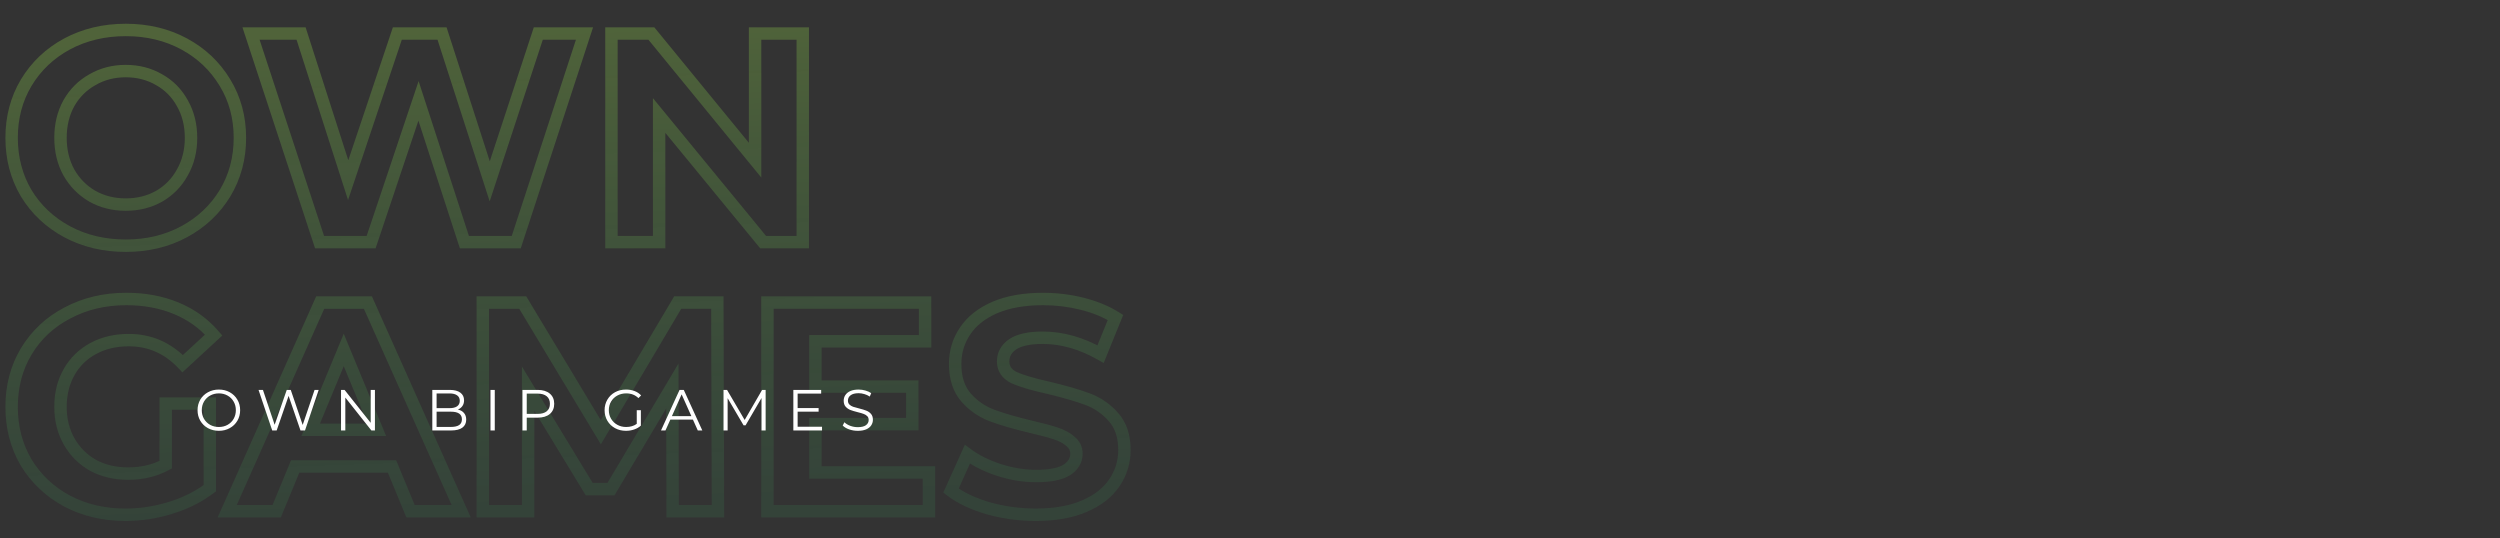 <svg width="1208" height="260" viewBox="0 0 1208 260" fill="none" xmlns="http://www.w3.org/2000/svg">
<rect x="0" y="0" width="1208" height="260" fill="#333333" stroke="none"/>
<path d="M32.4 111.96L30.974 114.599L30.98 114.603L30.987 114.606L32.4 111.96ZM12.672 93.384L10.089 94.909L10.1 94.928L10.111 94.946L12.672 93.384ZM12.672 39.96L10.102 38.412L10.097 38.421L12.672 39.96ZM32.4 21.24L30.987 18.594L30.98 18.597L30.974 18.601L32.4 21.24ZM108.72 39.96L106.15 41.508L106.154 41.515L106.159 41.522L108.72 39.96ZM108.72 93.384L111.281 94.946L111.286 94.939L111.29 94.932L108.72 93.384ZM88.992 111.96L90.418 114.599L88.992 111.96ZM76.896 94.824L78.362 97.442L78.382 97.43L78.401 97.419L76.896 94.824ZM88.128 83.304L85.52 81.821L85.509 81.841L85.498 81.86L88.128 83.304ZM88.128 49.896L85.498 51.34L85.509 51.359L85.52 51.379L88.128 49.896ZM76.896 38.52L75.391 41.115L75.41 41.127L75.43 41.138L76.896 38.52ZM44.64 38.52L46.106 41.138L46.126 41.127L46.145 41.115L44.64 38.52ZM33.264 49.896L30.656 48.413L30.645 48.433L30.634 48.452L33.264 49.896ZM33.264 83.304L30.634 84.748L30.645 84.767L30.656 84.787L33.264 83.304ZM44.64 94.824L43.135 97.419L43.154 97.43L43.174 97.442L44.64 94.824ZM60.768 115.728C50.75 115.728 41.787 113.572 33.813 109.314L30.987 114.606C39.909 119.372 49.858 121.728 60.768 121.728V115.728ZM33.826 109.321C25.927 105.053 19.748 99.227 15.233 91.822L10.111 94.946C15.195 103.285 22.169 109.843 30.974 114.599L33.826 109.321ZM15.255 91.859C10.843 84.385 8.616 75.99 8.616 66.6H2.616C2.616 76.986 5.093 86.447 10.089 94.909L15.255 91.859ZM8.616 66.6C8.616 57.21 10.843 48.869 15.247 41.499L10.097 38.421C5.093 46.795 2.616 56.214 2.616 66.6H8.616ZM15.242 41.508C19.759 34.009 25.936 28.142 33.826 23.88L30.974 18.601C22.16 23.362 15.185 29.975 10.102 38.412L15.242 41.508ZM33.813 23.886C41.787 19.628 50.75 17.472 60.768 17.472V11.472C49.858 11.472 39.909 13.829 30.987 18.594L33.813 23.886ZM60.768 17.472C70.786 17.472 79.696 19.628 87.566 23.88L90.418 18.601C81.584 13.828 71.678 11.472 60.768 11.472V17.472ZM87.566 23.88C95.456 28.142 101.633 34.009 106.15 41.508L111.29 38.412C106.207 29.975 99.232 23.362 90.418 18.601L87.566 23.88ZM106.159 41.522C110.651 48.889 112.92 57.221 112.92 66.6H118.92C118.92 56.203 116.389 46.775 111.281 38.398L106.159 41.522ZM112.92 66.6C112.92 75.978 110.651 84.365 106.15 91.836L111.29 94.932C116.389 86.467 118.92 76.998 118.92 66.6H112.92ZM106.159 91.822C101.644 99.227 95.465 105.053 87.566 109.321L90.418 114.599C99.223 109.843 106.197 103.285 111.281 94.946L106.159 91.822ZM87.566 109.321C79.696 113.572 70.786 115.728 60.768 115.728V121.728C71.678 121.728 81.584 119.372 90.418 114.599L87.566 109.321ZM60.768 101.856C67.19 101.856 73.078 100.401 78.362 97.442L75.43 92.207C71.114 94.623 66.25 95.856 60.768 95.856V101.856ZM78.401 97.419C83.677 94.359 87.809 90.12 90.758 84.748L85.498 81.86C83.071 86.281 79.715 89.721 75.391 92.229L78.401 97.419ZM90.736 84.787C93.804 79.391 95.304 73.302 95.304 66.6H89.304C89.304 72.377 88.02 77.424 85.52 81.821L90.736 84.787ZM95.304 66.6C95.304 59.898 93.804 53.809 90.736 48.413L85.52 51.379C88.02 55.776 89.304 60.822 89.304 66.6H95.304ZM90.758 48.452C87.804 43.072 83.66 38.869 78.362 35.903L75.43 41.138C79.732 43.547 83.076 46.928 85.498 51.34L90.758 48.452ZM78.401 35.925C73.111 32.856 67.209 31.344 60.768 31.344V37.344C66.231 37.344 71.081 38.616 75.391 41.115L78.401 35.925ZM60.768 31.344C54.327 31.344 48.425 32.856 43.135 35.925L46.145 41.115C50.455 38.616 55.305 37.344 60.768 37.344V31.344ZM43.174 35.903C37.886 38.864 33.704 43.054 30.656 48.413L35.872 51.379C38.392 46.946 41.794 43.552 46.106 41.138L43.174 35.903ZM30.634 48.452C27.676 53.841 26.232 59.916 26.232 66.6H32.232C32.232 60.804 33.476 55.743 35.894 51.34L30.634 48.452ZM26.232 66.6C26.232 73.284 27.676 79.359 30.634 84.748L35.894 81.86C33.476 77.457 32.232 72.395 32.232 66.6H26.232ZM30.656 84.787C33.699 90.138 37.868 94.364 43.135 97.419L46.145 92.229C41.812 89.716 38.397 86.263 35.872 81.821L30.656 84.787ZM43.174 97.442C48.458 100.401 54.346 101.856 60.768 101.856V95.856C55.286 95.856 50.422 94.623 46.106 92.207L43.174 97.442ZM282.429 16.2L285.28 17.133L286.567 13.2H282.429V16.2ZM249.453 117V120H251.628L252.304 117.933L249.453 117ZM224.397 117L221.544 117.927L222.217 120H224.397V117ZM202.221 48.744L205.074 47.817L202.267 39.175L199.377 47.79L202.221 48.744ZM179.325 117V120H181.483L182.169 117.954L179.325 117ZM154.413 117L151.563 117.936L152.241 120H154.413V117ZM121.293 16.2V13.2H117.149L118.443 17.137L121.293 16.2ZM145.485 16.2L148.341 15.283L147.672 13.2H145.485V16.2ZM168.237 87.048L165.381 87.965L168.175 96.667L171.081 88.002L168.237 87.048ZM191.997 16.2V13.2H189.839L189.153 15.246L191.997 16.2ZM213.597 16.2L216.452 15.279L215.781 13.2H213.597V16.2ZM236.637 87.624L233.782 88.545L236.611 97.314L239.487 88.561L236.637 87.624ZM260.109 16.2V13.2H257.937L257.259 15.263L260.109 16.2ZM279.578 15.267L246.602 116.067L252.304 117.933L285.28 17.133L279.578 15.267ZM249.453 114H224.397V120H249.453V114ZM227.25 116.073L205.074 47.817L199.368 49.671L221.544 117.927L227.25 116.073ZM199.377 47.79L176.481 116.046L182.169 117.954L205.065 49.698L199.377 47.79ZM179.325 114H154.413V120H179.325V114ZM157.263 116.064L124.143 15.264L118.443 17.137L151.563 117.936L157.263 116.064ZM121.293 19.2H145.485V13.2H121.293V19.2ZM142.629 17.117L165.381 87.965L171.093 86.131L148.341 15.283L142.629 17.117ZM171.081 88.002L194.841 17.154L189.153 15.246L165.393 86.094L171.081 88.002ZM191.997 19.2H213.597V13.2H191.997V19.2ZM210.742 17.121L233.782 88.545L239.492 86.703L216.452 15.279L210.742 17.121ZM239.487 88.561L262.959 17.137L257.259 15.263L233.787 86.687L239.487 88.561ZM260.109 19.2H282.429V13.2H260.109V19.2ZM387.9 16.2H390.9V13.2H387.9V16.2ZM387.9 117V120H390.9V117H387.9ZM368.748 117L366.43 118.904L367.33 120H368.748V117ZM318.492 55.8L320.81 53.896L315.492 47.419V55.8H318.492ZM318.492 117V120H321.492V117H318.492ZM295.452 117H292.452V120H295.452V117ZM295.452 16.2V13.2H292.452V16.2H295.452ZM314.748 16.2L317.069 14.299L316.169 13.2H314.748V16.2ZM364.86 77.4L362.539 79.301L367.86 85.799V77.4H364.86ZM364.86 16.2V13.2H361.86V16.2H364.86ZM384.9 16.2V117H390.9V16.2H384.9ZM387.9 114H368.748V120H387.9V114ZM371.066 115.096L320.81 53.896L316.174 57.704L366.43 118.904L371.066 115.096ZM315.492 55.8V117H321.492V55.8H315.492ZM318.492 114H295.452V120H318.492V114ZM298.452 117V16.2H292.452V117H298.452ZM295.452 19.2H314.748V13.2H295.452V19.2ZM312.427 18.101L362.539 79.301L367.181 75.499L317.069 14.299L312.427 18.101ZM367.86 77.4V16.2H361.86V77.4H367.86ZM364.86 19.2H387.9V13.2H364.86V19.2ZM80.064 195.016V192.016H77.064V195.016H80.064ZM101.376 195.016H104.376V192.016H101.376V195.016ZM101.376 235.912L103.183 238.307L104.376 237.407V235.912H101.376ZM82.368 245.416L83.248 248.284L82.368 245.416ZM32.4 242.104L30.974 244.743L30.986 244.75L30.998 244.756L32.4 242.104ZM12.672 223.528L10.089 225.053L10.1 225.072L10.111 225.09L12.672 223.528ZM12.672 169.816L10.102 168.268L10.097 168.277L12.672 169.816ZM32.544 151.24L33.934 153.899L33.946 153.893L33.957 153.886L32.544 151.24ZM85.104 148.936L86.25 146.163L85.104 148.936ZM103.248 161.896L105.283 164.1L107.416 162.131L105.518 159.934L103.248 161.896ZM88.272 175.72L86.096 177.786L88.133 179.931L90.307 177.924L88.272 175.72ZM45.072 168.376L46.494 171.017H46.494L45.072 168.376ZM33.408 213.304L30.8 214.787L33.408 213.304ZM44.928 224.824L43.445 227.432L43.475 227.449L43.506 227.465L44.928 224.824ZM80.064 224.536L81.481 227.18L83.064 226.332V224.536H80.064ZM80.064 198.016H101.376V192.016H80.064V198.016ZM98.376 195.016V235.912H104.376V195.016H98.376ZM99.569 233.517C94.403 237.415 88.387 240.432 81.488 242.548L83.248 248.284C90.749 245.984 97.405 242.665 103.183 238.307L99.569 233.517ZM81.488 242.548C74.564 244.671 67.612 245.728 60.624 245.728V251.728C68.228 251.728 75.772 250.577 83.248 248.284L81.488 242.548ZM60.624 245.728C50.595 245.728 41.677 243.616 33.802 239.452L30.998 244.756C39.827 249.424 49.725 251.728 60.624 251.728V245.728ZM33.826 239.465C25.927 235.197 19.748 229.371 15.233 221.966L10.111 225.09C15.195 233.429 22.169 239.987 30.974 244.743L33.826 239.465ZM15.255 222.003C10.846 214.533 8.616 206.091 8.616 196.6H2.616C2.616 207.077 5.09 216.587 10.089 225.053L15.255 222.003ZM8.616 196.6C8.616 187.108 10.846 178.721 15.247 171.355L10.097 168.277C5.09 176.655 2.616 186.124 2.616 196.6H8.616ZM15.242 171.364C19.75 163.88 25.961 158.066 33.934 153.899L31.154 148.581C22.231 153.246 15.194 159.816 10.102 168.268L15.242 171.364ZM33.957 153.886C41.927 149.63 50.937 147.472 61.056 147.472V141.472C50.055 141.472 40.057 143.826 31.131 148.594L33.957 153.886ZM61.056 147.472C69.547 147.472 77.167 148.901 83.958 151.708L86.25 146.163C78.641 143.019 70.229 141.472 61.056 141.472V147.472ZM83.958 151.708C90.743 154.513 96.401 158.563 100.978 163.858L105.518 159.934C100.303 153.901 93.865 149.311 86.25 146.163L83.958 151.708ZM101.213 159.692L86.237 173.516L90.307 177.924L105.283 164.1L101.213 159.692ZM90.448 173.654C82.699 165.492 73.232 161.344 62.208 161.344V167.344C71.536 167.344 79.445 170.78 86.096 177.786L90.448 173.654ZM62.208 161.344C55.347 161.344 49.135 162.781 43.65 165.735L46.494 171.017C50.993 168.595 56.205 167.344 62.208 167.344V161.344ZM43.65 165.735C38.165 168.688 33.865 172.88 30.8 178.269L36.016 181.235C38.519 176.832 41.995 173.44 46.494 171.017L43.65 165.735ZM30.8 178.269C27.728 183.671 26.232 189.81 26.232 196.6H32.232C32.232 190.718 33.52 185.625 36.016 181.235L30.8 178.269ZM26.232 196.6C26.232 203.302 27.732 209.391 30.8 214.787L36.016 211.821C33.516 207.424 32.232 202.378 32.232 196.6H26.232ZM30.8 214.787C33.851 220.152 38.08 224.381 43.445 227.432L46.411 222.216C41.984 219.699 38.533 216.248 36.016 211.821L30.8 214.787ZM43.506 227.465C48.984 230.415 55.147 231.856 61.92 231.856V225.856C56.021 225.856 50.856 224.609 46.35 222.183L43.506 227.465ZM61.92 231.856C69.083 231.856 75.626 230.317 81.481 227.18L78.647 221.892C73.75 224.515 68.197 225.856 61.92 225.856V231.856ZM83.064 224.536V195.016H77.064V224.536H83.064ZM189.43 225.4L192.202 224.254L191.436 222.4H189.43V225.4ZM142.63 225.4V222.4H140.624L139.857 224.254L142.63 225.4ZM133.702 247V250H135.708L136.474 248.146L133.702 247ZM109.798 247L107.058 245.779L105.176 250H109.798V247ZM154.726 146.2V143.2H152.778L151.986 144.979L154.726 146.2ZM177.766 146.2L180.504 144.975L179.711 143.2H177.766V146.2ZM222.838 247V250H227.465L225.576 245.775L222.838 247ZM198.358 247L195.585 248.146L196.352 250H198.358V247ZM182.086 207.688V210.688H186.575L184.857 206.54L182.086 207.688ZM166.102 169.096L168.873 167.948L166.102 161.256L163.33 167.948L166.102 169.096ZM150.118 207.688L147.346 206.54L145.628 210.688H150.118V207.688ZM189.43 222.4H142.63V228.4H189.43V222.4ZM139.857 224.254L130.929 245.854L136.474 248.146L145.402 226.546L139.857 224.254ZM133.702 244H109.798V250H133.702V244ZM112.538 248.221L157.466 147.421L151.986 144.979L107.058 245.779L112.538 248.221ZM154.726 149.2H177.766V143.2H154.726V149.2ZM175.027 147.425L220.099 248.225L225.576 245.775L180.504 144.975L175.027 147.425ZM222.838 244H198.358V250H222.838V244ZM201.13 245.854L192.202 224.254L186.657 226.546L195.585 248.146L201.13 245.854ZM184.857 206.54L168.873 167.948L163.33 170.244L179.314 208.836L184.857 206.54ZM163.33 167.948L147.346 206.54L152.889 208.836L168.873 170.244L163.33 167.948ZM150.118 210.688H182.086V204.688H150.118V210.688ZM325.024 247L322.024 247.007L322.031 250H325.024V247ZM324.88 186.52L327.88 186.513L327.854 175.66L322.302 184.985L324.88 186.52ZM295.216 236.344V239.344H296.921L297.793 237.879L295.216 236.344ZM284.704 236.344L282.141 237.903L283.017 239.344H284.704V236.344ZM255.184 187.816L257.747 186.257L252.184 177.112V187.816H255.184ZM255.184 247V250H258.184V247H255.184ZM233.296 247H230.296V250H233.296V247ZM233.296 146.2V143.2H230.296V146.2H233.296ZM252.592 146.2L255.162 144.652L254.287 143.2H252.592V146.2ZM290.32 208.84L287.75 210.388L290.34 214.687L292.9 210.37L290.32 208.84ZM327.472 146.2V143.2H325.763L324.891 144.67L327.472 146.2ZM346.624 146.2L349.624 146.191L349.615 143.2H346.624V146.2ZM346.912 247V250H349.92L349.912 246.991L346.912 247ZM328.024 246.993L327.88 186.513L321.88 186.527L322.024 247.007L328.024 246.993ZM322.302 184.985L292.638 234.809L297.793 237.879L327.457 188.055L322.302 184.985ZM295.216 233.344H284.704V239.344H295.216V233.344ZM287.267 234.785L257.747 186.257L252.621 189.375L282.141 237.903L287.267 234.785ZM252.184 187.816V247H258.184V187.816H252.184ZM255.184 244H233.296V250H255.184V244ZM236.296 247V146.2H230.296V247H236.296ZM233.296 149.2H252.592V143.2H233.296V149.2ZM250.022 147.748L287.75 210.388L292.89 207.292L255.162 144.652L250.022 147.748ZM292.9 210.37L330.052 147.73L324.891 144.67L287.739 207.31L292.9 210.37ZM327.472 149.2H346.624V143.2H327.472V149.2ZM343.624 146.209L343.912 247.009L349.912 246.991L349.624 146.191L343.624 146.209ZM346.912 244H325.024V250H346.912V244ZM448.875 228.28H451.875V225.28H448.875V228.28ZM448.875 247V250H451.875V247H448.875ZM370.827 247H367.827V250H370.827V247ZM370.827 146.2V143.2H367.827V146.2H370.827ZM447.003 146.2H450.003V143.2H447.003V146.2ZM447.003 164.92V167.92H450.003V164.92H447.003ZM394.011 164.92V161.92H391.011V164.92H394.011ZM394.011 186.808H391.011V189.808H394.011V186.808ZM440.811 186.808H443.811V183.808H440.811V186.808ZM440.811 204.952V207.952H443.811V204.952H440.811ZM394.011 204.952V201.952H391.011V204.952H394.011ZM394.011 228.28H391.011V231.28H394.011V228.28ZM445.875 228.28V247H451.875V228.28H445.875ZM448.875 244H370.827V250H448.875V244ZM373.827 247V146.2H367.827V247H373.827ZM370.827 149.2H447.003V143.2H370.827V149.2ZM444.003 146.2V164.92H450.003V146.2H444.003ZM447.003 161.92H394.011V167.92H447.003V161.92ZM391.011 164.92V186.808H397.011V164.92H391.011ZM394.011 189.808H440.811V183.808H394.011V189.808ZM437.811 186.808V204.952H443.811V186.808H437.811ZM440.811 201.952H394.011V207.952H440.811V201.952ZM391.011 204.952V228.28H397.011V204.952H391.011ZM394.011 231.28H448.875V225.28H394.011V231.28ZM477.372 245.56L476.514 248.435L476.536 248.441L476.558 248.447L477.372 245.56ZM459.516 237.064L456.781 235.831L455.804 237.999L457.692 239.446L459.516 237.064ZM467.436 219.496L469.21 217.077L466.224 214.886L464.701 218.263L467.436 219.496ZM482.844 227.128L483.765 224.273L482.844 227.128ZM515.388 227.128L516.943 229.694L516.971 229.677L516.999 229.659L515.388 227.128ZM517.26 213.304L515.26 215.54L515.322 215.595L515.386 215.647L517.26 213.304ZM510.06 209.416L509.112 212.262L509.126 212.267L509.139 212.271L510.06 209.416ZM498.252 206.248L497.559 209.167L497.568 209.169L497.578 209.171L498.252 206.248ZM479.388 200.776L480.436 197.965L479.388 200.776ZM466.716 191.992L464.439 193.944L464.452 193.96L464.465 193.975L466.716 191.992ZM466.284 160.024L468.773 161.7L468.78 161.688L468.788 161.677L466.284 160.024ZM480.54 148.648L479.349 145.895L479.341 145.898L479.334 145.901L480.54 148.648ZM522.876 146.776L523.604 143.866L522.876 146.776ZM539.004 153.4L541.784 154.53L542.733 152.193L540.594 150.856L539.004 153.4ZM531.804 171.112L530.325 173.722L533.297 175.407L534.584 172.242L531.804 171.112ZM489.324 166.36L487.66 163.864L487.642 163.876L487.625 163.888L489.324 166.36ZM490.044 182.488L488.732 185.186L488.775 185.207L488.819 185.226L490.044 182.488ZM506.604 187.384L507.298 184.465L507.274 184.46L507.251 184.455L506.604 187.384ZM525.468 192.856L526.516 190.045L525.468 192.856ZM537.996 201.496L535.742 203.475L535.755 203.491L535.769 203.506L537.996 201.496ZM538.428 233.32L535.948 231.633L535.94 231.644L538.428 233.32ZM524.028 244.552L522.837 241.799L524.028 244.552ZM500.556 245.728C492.857 245.728 485.403 244.708 478.187 242.673L476.558 248.447C484.317 250.636 492.32 251.728 500.556 251.728V245.728ZM478.231 242.686C471.071 240.547 465.48 237.853 461.341 234.682L457.692 239.446C462.576 243.187 468.889 246.157 476.514 248.435L478.231 242.686ZM462.251 238.297L470.171 220.729L464.701 218.263L456.781 235.831L462.251 238.297ZM465.662 221.915C470.281 225.302 475.716 227.981 481.923 229.983L483.765 224.273C478.069 222.435 473.232 220.026 469.21 217.077L465.662 221.915ZM481.923 229.983C488.158 231.994 494.42 233.008 500.7 233.008V227.008C495.077 227.008 489.435 226.102 483.765 224.273L481.923 229.983ZM500.7 233.008C507.5 233.008 513.066 232.043 516.943 229.694L513.833 224.562C511.375 226.053 507.149 227.008 500.7 227.008V233.008ZM516.999 229.659C520.879 227.19 523.14 223.667 523.14 219.208H517.14C517.14 221.277 516.233 223.034 513.778 224.597L516.999 229.659ZM523.14 219.208C523.14 215.871 521.746 213.05 519.134 210.961L515.386 215.647C516.615 216.63 517.14 217.745 517.14 219.208H523.14ZM519.261 211.068C517.05 209.09 514.25 207.615 510.981 206.561L509.139 212.271C511.823 213.137 513.822 214.254 515.26 215.54L519.261 211.068ZM511.009 206.57C507.999 205.566 503.958 204.486 498.927 203.325L497.578 209.171C502.531 210.314 506.362 211.346 509.112 212.262L511.009 206.57ZM498.946 203.329C491.332 201.521 485.174 199.73 480.436 197.965L478.341 203.587C483.395 205.47 489.813 207.327 497.559 209.167L498.946 203.329ZM480.436 197.965C476.017 196.318 472.202 193.681 468.967 190.009L464.465 193.975C468.335 198.367 472.968 201.586 478.341 203.587L480.436 197.965ZM468.994 190.04C466.117 186.683 464.532 182.063 464.532 175.864H458.532C458.532 183.105 460.403 189.237 464.439 193.944L468.994 190.04ZM464.532 175.864C464.532 170.584 465.95 165.892 468.773 161.7L463.796 158.348C460.283 163.564 458.532 169.432 458.532 175.864H464.532ZM468.788 161.677C471.579 157.449 475.831 153.994 481.747 151.395L479.334 145.901C472.578 148.87 467.326 152.999 463.781 158.371L468.788 161.677ZM481.732 151.401C487.689 148.823 495.083 147.472 504.012 147.472V141.472C494.509 141.472 486.255 142.905 479.349 145.895L481.732 151.401ZM504.012 147.472C510.203 147.472 516.246 148.211 522.149 149.686L523.604 143.866C517.218 142.269 510.686 141.472 504.012 141.472V147.472ZM522.149 149.686C528.037 151.159 533.113 153.255 537.414 155.944L540.594 150.856C535.68 147.785 530.004 145.465 523.604 143.866L522.149 149.686ZM536.225 152.27L529.025 169.982L534.584 172.242L541.784 154.53L536.225 152.27ZM533.284 168.502C523.589 163.005 513.772 160.192 503.868 160.192V166.192C512.588 166.192 521.396 168.659 530.325 173.722L533.284 168.502ZM503.868 160.192C497.124 160.192 491.561 161.263 487.66 163.864L490.988 168.856C493.424 167.233 497.557 166.192 503.868 166.192V160.192ZM487.625 163.888C483.814 166.508 481.716 170.18 481.716 174.712H487.716C487.716 172.332 488.69 170.436 491.024 168.832L487.625 163.888ZM481.716 174.712C481.716 176.982 482.309 179.099 483.574 180.944C484.822 182.766 486.607 184.152 488.732 185.186L491.357 179.79C489.93 179.096 489.051 178.322 488.523 177.552C488.011 176.805 487.716 175.898 487.716 174.712H481.716ZM488.819 185.226C492.751 186.985 498.51 188.669 505.958 190.313L507.251 184.455C499.915 182.835 494.634 181.255 491.269 179.75L488.819 185.226ZM505.911 190.303C513.525 192.111 519.683 193.902 524.421 195.667L526.516 190.045C521.462 188.162 515.044 186.305 507.298 184.465L505.911 190.303ZM524.421 195.667C528.851 197.318 532.613 199.911 535.742 203.475L540.251 199.517C536.468 195.209 531.878 192.042 526.516 190.045L524.421 195.667ZM535.769 203.506C538.701 206.755 540.324 211.297 540.324 217.48H546.324C546.324 210.223 544.395 204.109 540.224 199.486L535.769 203.506ZM540.324 217.48C540.324 222.633 538.876 227.326 535.948 231.633L540.909 235.007C544.509 229.714 546.324 223.847 546.324 217.48H540.324ZM535.94 231.644C533.16 235.771 528.867 239.189 522.837 241.799L525.22 247.305C532.054 244.347 537.36 240.277 540.917 234.996L535.94 231.644ZM522.837 241.799C516.879 244.377 509.485 245.728 500.556 245.728V251.728C510.059 251.728 518.313 250.295 525.22 247.305L522.837 241.799Z" fill="url(#paint0_linear_646_1754)" fill-opacity="0.24"/>
<path d="M105.76 208.168C103.819 208.168 102.055 207.739 100.468 206.88C98.9 206.003 97.668 204.808 96.772 203.296C95.895 201.784 95.456 200.085 95.456 198.2C95.456 196.315 95.895 194.616 96.772 193.104C97.668 191.592 98.9 190.407 100.468 189.548C102.055 188.671 103.819 188.232 105.76 188.232C107.701 188.232 109.447 188.661 110.996 189.52C112.564 190.379 113.796 191.573 114.692 193.104C115.588 194.616 116.036 196.315 116.036 198.2C116.036 200.085 115.588 201.793 114.692 203.324C113.796 204.836 112.564 206.021 110.996 206.88C109.447 207.739 107.701 208.168 105.76 208.168ZM105.76 206.32C107.309 206.32 108.709 205.975 109.96 205.284C111.211 204.575 112.191 203.604 112.9 202.372C113.609 201.121 113.964 199.731 113.964 198.2C113.964 196.669 113.609 195.288 112.9 194.056C112.191 192.805 111.211 191.835 109.96 191.144C108.709 190.435 107.309 190.08 105.76 190.08C104.211 190.08 102.801 190.435 101.532 191.144C100.281 191.835 99.292 192.805 98.564 194.056C97.855 195.288 97.5 196.669 97.5 198.2C97.5 199.731 97.855 201.121 98.564 202.372C99.292 203.604 100.281 204.575 101.532 205.284C102.801 205.975 104.211 206.32 105.76 206.32ZM153.987 188.4L147.379 208H145.195L139.455 191.284L133.687 208H131.531L124.923 188.4H127.051L132.707 205.256L138.559 188.4H140.491L146.259 205.34L151.999 188.4H153.987ZM181.166 188.4V208H179.458L166.858 192.096V208H164.786V188.4H166.494L179.122 204.304V188.4H181.166ZM221.239 197.892C222.527 198.172 223.517 198.732 224.207 199.572C224.917 200.393 225.271 201.457 225.271 202.764C225.271 204.444 224.646 205.741 223.395 206.656C222.163 207.552 220.334 208 217.907 208H208.891V188.4H217.347C219.531 188.4 221.221 188.839 222.415 189.716C223.629 190.593 224.235 191.835 224.235 193.44C224.235 194.523 223.965 195.447 223.423 196.212C222.901 196.959 222.173 197.519 221.239 197.892ZM210.963 190.108V197.22H217.207C218.794 197.22 220.017 196.921 220.875 196.324C221.734 195.708 222.163 194.821 222.163 193.664C222.163 192.507 221.734 191.629 220.875 191.032C220.017 190.416 218.794 190.108 217.207 190.108H210.963ZM217.879 206.292C219.634 206.292 220.959 205.993 221.855 205.396C222.751 204.799 223.199 203.865 223.199 202.596C223.199 200.151 221.426 198.928 217.879 198.928H210.963V206.292H217.879ZM237.001 188.4H239.073V208H237.001V188.4ZM259.786 188.4C262.287 188.4 264.247 188.997 265.666 190.192C267.084 191.387 267.794 193.029 267.794 195.12C267.794 197.211 267.084 198.853 265.666 200.048C264.247 201.224 262.287 201.812 259.786 201.812H254.522V208H252.45V188.4H259.786ZM259.73 199.992C261.671 199.992 263.155 199.572 264.182 198.732C265.208 197.873 265.722 196.669 265.722 195.12C265.722 193.533 265.208 192.32 264.182 191.48C263.155 190.621 261.671 190.192 259.73 190.192H254.522V199.992H259.73ZM307.68 198.2H309.668V205.676C308.753 206.479 307.67 207.095 306.42 207.524C305.169 207.953 303.853 208.168 302.472 208.168C300.512 208.168 298.748 207.739 297.18 206.88C295.612 206.021 294.38 204.836 293.484 203.324C292.588 201.793 292.14 200.085 292.14 198.2C292.14 196.315 292.588 194.616 293.484 193.104C294.38 191.573 295.612 190.379 297.18 189.52C298.748 188.661 300.521 188.232 302.5 188.232C303.993 188.232 305.365 188.475 306.616 188.96C307.866 189.427 308.921 190.127 309.78 191.06L308.492 192.376C306.942 190.845 304.973 190.08 302.584 190.08C300.997 190.08 299.56 190.435 298.272 191.144C297.002 191.835 296.004 192.805 295.276 194.056C294.548 195.288 294.184 196.669 294.184 198.2C294.184 199.731 294.548 201.112 295.276 202.344C296.004 203.576 297.002 204.547 298.272 205.256C299.541 205.965 300.969 206.32 302.556 206.32C304.572 206.32 306.28 205.816 307.68 204.808V198.2ZM334.824 202.764H323.904L321.552 208H319.396L328.356 188.4H330.4L339.36 208H337.176L334.824 202.764ZM334.068 201.084L329.364 190.556L324.66 201.084H334.068ZM369.958 188.4V208H367.97V192.32L360.27 205.508H359.29L351.59 192.404V208H349.602V188.4H351.31L359.822 202.932L368.25 188.4H369.958ZM397.204 206.208V208H383.344V188.4H396.784V190.192H385.416V197.164H395.552V198.928H385.416V206.208H397.204ZM414.479 208.168C413.023 208.168 411.623 207.935 410.279 207.468C408.953 207.001 407.927 206.385 407.199 205.62L408.011 204.024C408.72 204.733 409.663 205.312 410.839 205.76C412.015 206.189 413.228 206.404 414.479 206.404C416.233 206.404 417.549 206.087 418.427 205.452C419.304 204.799 419.743 203.959 419.743 202.932C419.743 202.148 419.5 201.523 419.015 201.056C418.548 200.589 417.969 200.235 417.279 199.992C416.588 199.731 415.627 199.451 414.395 199.152C412.92 198.779 411.744 198.424 410.867 198.088C409.989 197.733 409.233 197.201 408.599 196.492C407.983 195.783 407.675 194.821 407.675 193.608C407.675 192.619 407.936 191.723 408.459 190.92C408.981 190.099 409.784 189.445 410.867 188.96C411.949 188.475 413.293 188.232 414.899 188.232C416.019 188.232 417.111 188.391 418.175 188.708C419.257 189.007 420.191 189.427 420.975 189.968L420.275 191.62C419.453 191.079 418.576 190.677 417.643 190.416C416.709 190.136 415.795 189.996 414.899 189.996C413.181 189.996 411.884 190.332 411.007 191.004C410.148 191.657 409.719 192.507 409.719 193.552C409.719 194.336 409.952 194.971 410.419 195.456C410.904 195.923 411.501 196.287 412.211 196.548C412.939 196.791 413.909 197.061 415.123 197.36C416.56 197.715 417.717 198.069 418.595 198.424C419.491 198.76 420.247 199.283 420.863 199.992C421.479 200.683 421.787 201.625 421.787 202.82C421.787 203.809 421.516 204.715 420.975 205.536C420.452 206.339 419.64 206.983 418.539 207.468C417.437 207.935 416.084 208.168 414.479 208.168Z" fill="white"/>
<defs>
<linearGradient id="paint0_linear_646_1754" x1="604" y1="-2.25371e-06" x2="612.24" y2="236.322" gradientUnits="userSpaceOnUse">
<stop stop-color="#ABFC4F"/>
<stop offset="1" stop-color="#3DBF69" stop-opacity="0.47"/>
</linearGradient>
</defs>
</svg>
